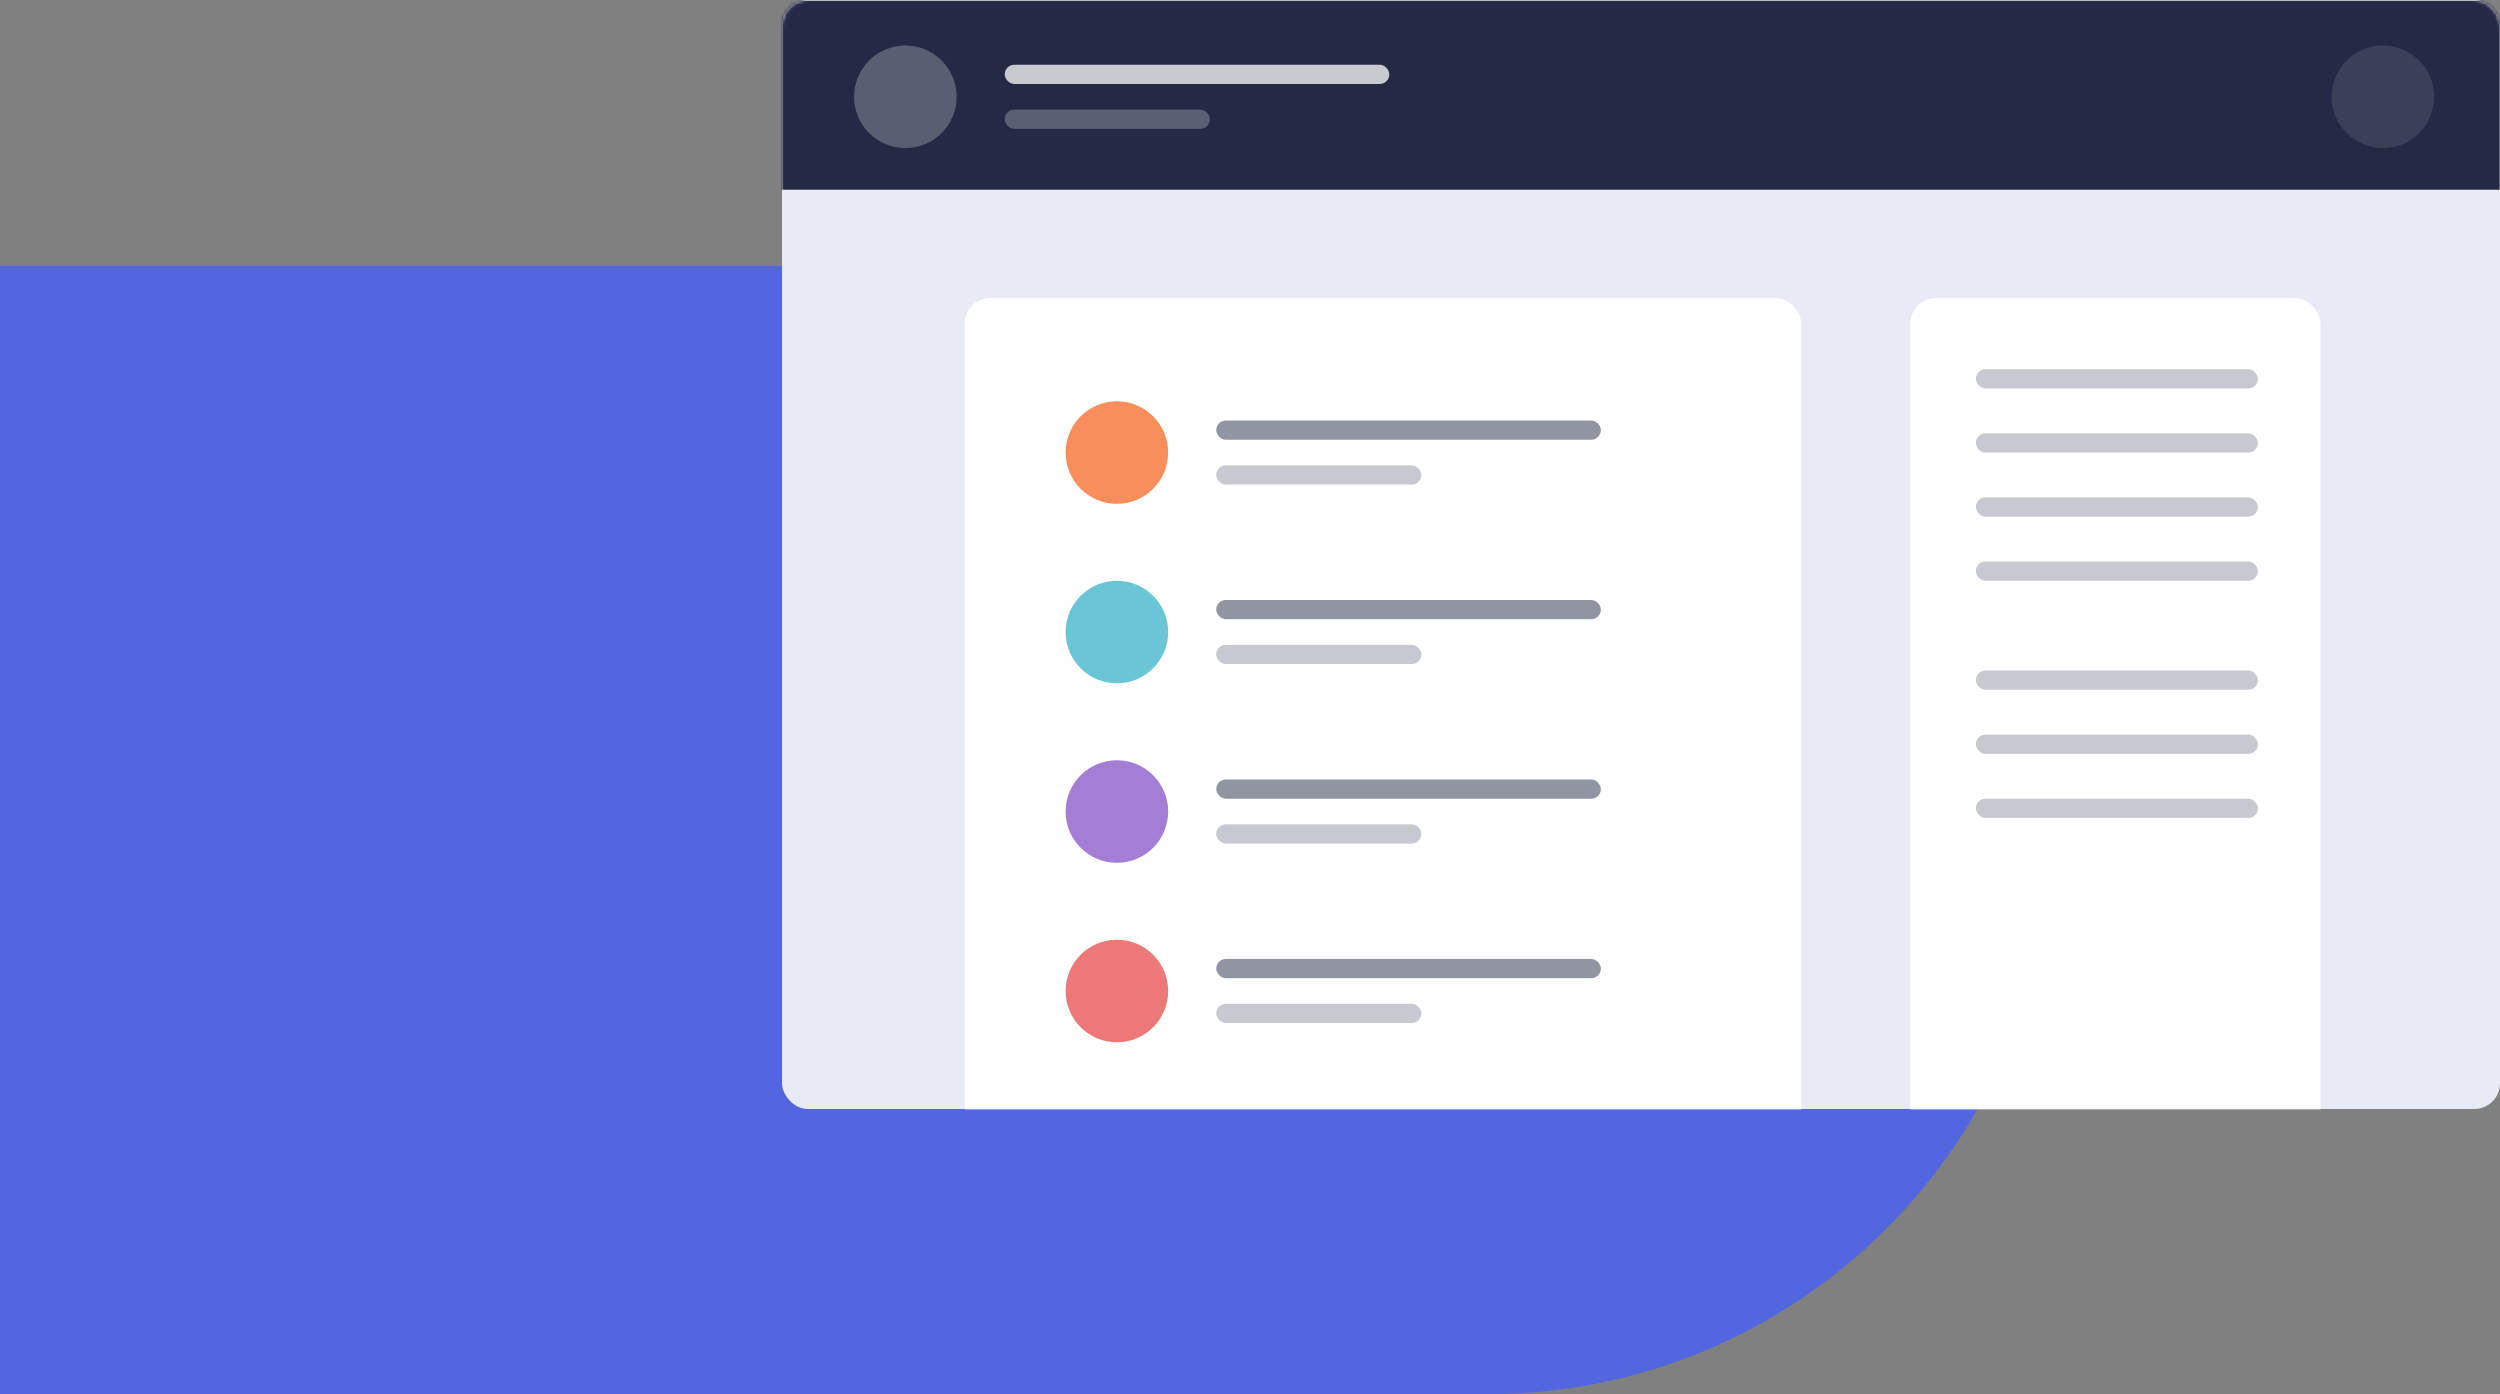 <svg width="780" height="435" viewBox="0 0 780 435" fill="none" xmlns="http://www.w3.org/2000/svg">
<rect x="0" y="0" width="780" height="435" fill="#808080" stroke="none"/>
<rect x="-360" y="83" width="1000" height="352" rx="176" fill="#5267DF"/>
<rect x="244" width="536" height="346" rx="8" fill="#E8EAF6"/>
<mask id="mask0_704_5" style="mask-type:luminance" maskUnits="userSpaceOnUse" x="244" y="0" width="536" height="346">
<rect x="244" width="536" height="346" rx="8" fill="white"/>
</mask>
<g mask="url(#mask0_704_5)">
<rect x="240.47" y="0.197" width="547" height="59" fill="#242A45"/>
<circle opacity="0.245" cx="282.47" cy="30.197" r="16" fill="white"/>
<circle opacity="0.104" cx="743.47" cy="30.197" r="16" fill="white"/>
<rect opacity="0.75" x="313.47" y="20.197" width="120" height="6" rx="3" fill="white"/>
<rect opacity="0.25" x="313.47" y="34.197" width="64" height="6" rx="3" fill="white"/>
<rect x="301" y="93" width="261" height="316" rx="8" fill="white"/>
<rect x="596" y="93" width="128" height="316" rx="8" fill="white"/>
<rect opacity="0.5" x="379.47" y="131.197" width="120" height="6" rx="3" fill="#242A45"/>
</g>
<circle cx="348.47" cy="141.197" r="16" fill="#F98E5D"/>
<rect opacity="0.25" x="616.47" y="115.197" width="88" height="6" rx="3" fill="#242A45"/>
<rect opacity="0.25" x="616.47" y="135.197" width="88" height="6" rx="3" fill="#242A45"/>
<rect opacity="0.25" x="616.47" y="155.197" width="88" height="6" rx="3" fill="#242A45"/>
<rect opacity="0.25" x="616.47" y="175.197" width="88" height="6" rx="3" fill="#242A45"/>
<rect opacity="0.25" x="616.47" y="209.197" width="88" height="6" rx="3" fill="#242A45"/>
<rect opacity="0.25" x="616.47" y="229.197" width="88" height="6" rx="3" fill="#242A45"/>
<rect opacity="0.25" x="616.47" y="249.197" width="88" height="6" rx="3" fill="#242A45"/>
<rect opacity="0.25" x="379.47" y="145.197" width="64" height="6" rx="3" fill="#242A45"/>
<circle cx="348.47" cy="197.197" r="16" fill="#6AC6D6"/>
<rect opacity="0.5" x="379.47" y="187.197" width="120" height="6" rx="3" fill="#242A45"/>
<rect opacity="0.25" x="379.47" y="201.197" width="64" height="6" rx="3" fill="#242A45"/>
<circle cx="348.47" cy="253.197" r="16" fill="#A47ED4"/>
<rect opacity="0.5" x="379.47" y="243.197" width="120" height="6" rx="3" fill="#242A45"/>
<rect opacity="0.25" x="379.47" y="257.197" width="64" height="6" rx="3" fill="#242A45"/>
<circle cx="348.47" cy="309.197" r="16" fill="#EC7878"/>
<rect opacity="0.5" x="379.47" y="299.197" width="120" height="6" rx="3" fill="#242A45"/>
<rect opacity="0.25" x="379.47" y="313.197" width="64" height="6" rx="3" fill="#242A45"/>
</svg>
